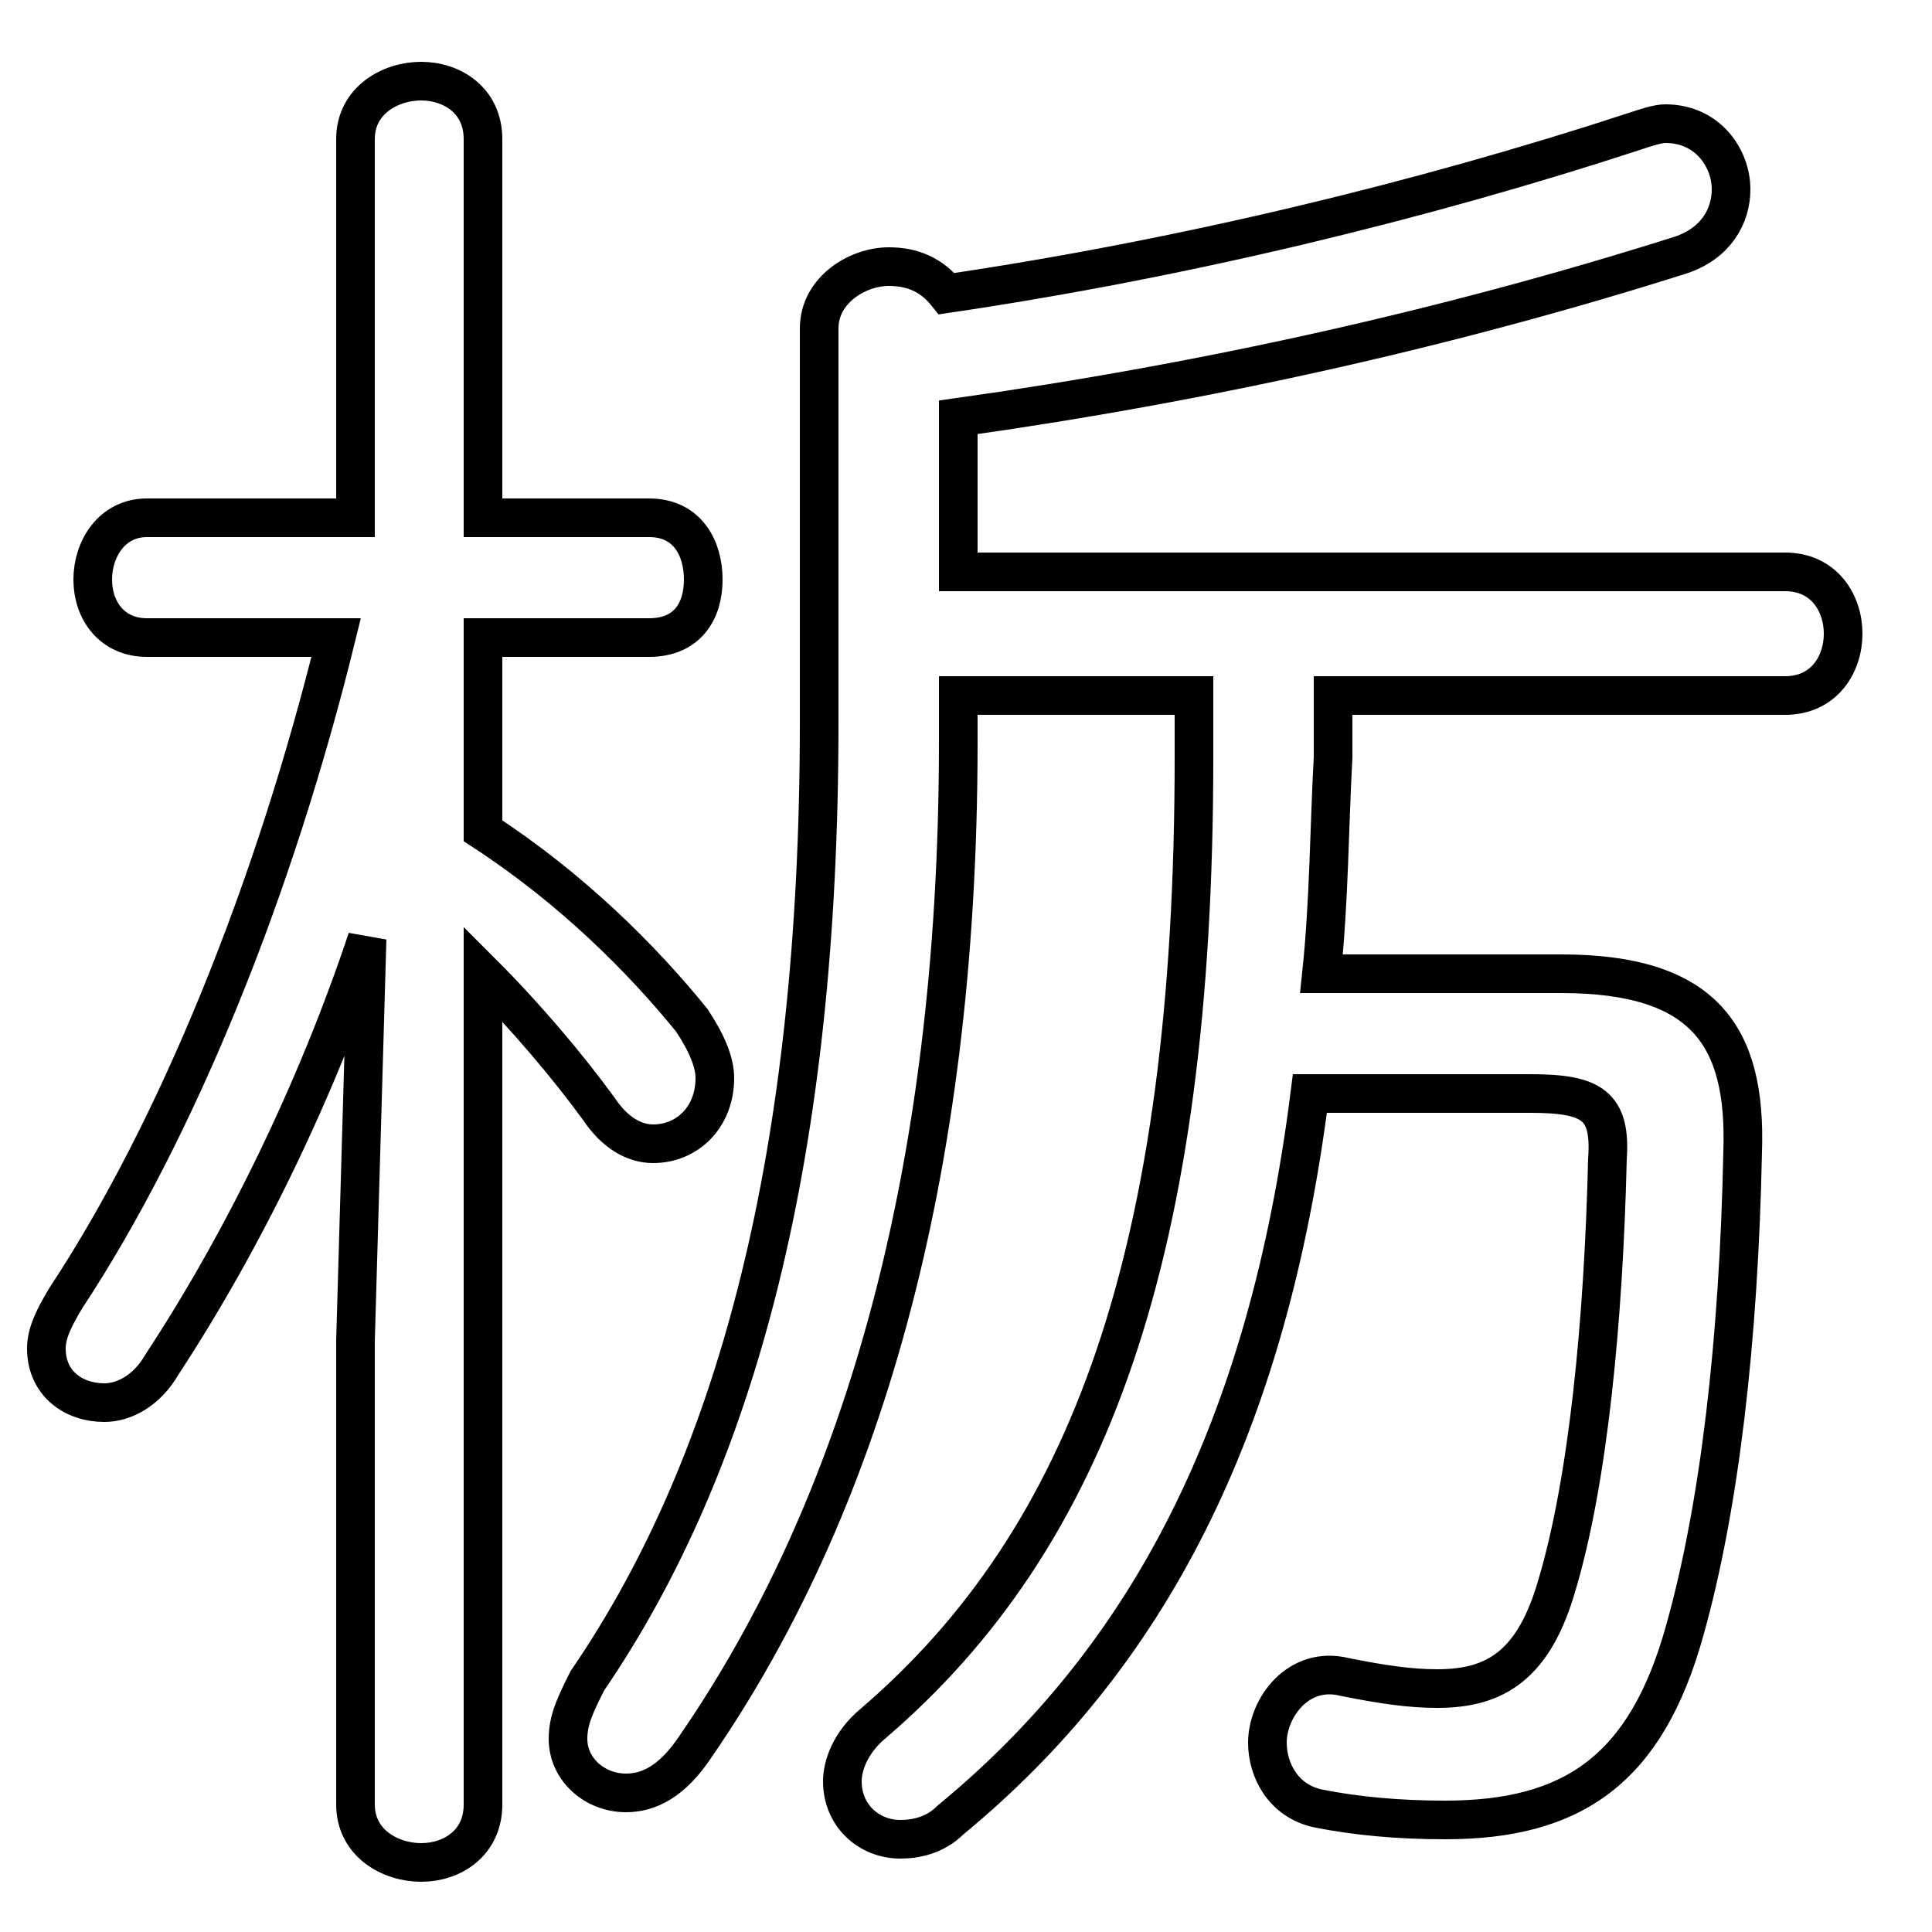 <svg xmlns="http://www.w3.org/2000/svg" viewBox="0 -44.0 50.0 50.0">
    <rect x="0" y="-44.0" width="50.0" height="50.0" fill="#808080" stroke="none"/>
    <g transform="scale(1, -1)">
        <!-- ボディの枠 -->
        <rect x="0" y="-6.0" width="50.0" height="50.0"
            stroke="white" fill="white"/>
        <!-- グリフ座標系の原点 -->
        <circle cx="0" cy="0" r="5" fill="white"/>
        <!-- グリフのアウトライン -->
        <g style="fill:none;stroke:#000000;stroke-width:1;">
<path d="M 34.5 26.0 L 46.2 26.0 C 47.2 26.0 47.7 26.8 47.7 27.6 C 47.7 28.4 47.2 29.2 46.2 29.2 L 24.8 29.2 L 24.8 33.2 C 31.2 34.1 37.5 35.5 43.5 37.4 C 44.4 37.7 44.8 38.4 44.8 39.1 C 44.8 39.9 44.2 40.8 43.1 40.8 C 42.9 40.8 42.6 40.7 42.3 40.6 C 36.8 38.8 30.6 37.3 24.5 36.4 C 24.1 36.9 23.6 37.1 23.0 37.1 C 22.2 37.1 21.2 36.5 21.2 35.5 L 21.2 25.3 C 21.2 14.2 19.1 6.2 15.2 0.5 C 14.9 -0.1 14.7 -0.5 14.7 -1.0 C 14.7 -1.8 15.4 -2.4 16.2 -2.4 C 16.8 -2.4 17.4 -2.1 18.0 -1.2 C 22.2 4.9 24.8 13.4 24.8 24.8 L 24.8 26.0 L 30.9 26.0 L 30.9 24.4 C 30.9 11.6 28.2 4.2 22.6 -0.6 C 22.0 -1.1 21.8 -1.7 21.8 -2.1 C 21.8 -3.0 22.5 -3.6 23.3 -3.6 C 23.7 -3.6 24.2 -3.5 24.6 -3.1 C 29.7 1.1 32.8 7.0 33.9 15.7 L 39.6 15.7 C 41.2 15.7 41.7 15.4 41.6 14.0 C 41.5 9.8 41.1 5.7 40.3 3.0 C 39.7 0.9 38.7 0.3 37.2 0.3 C 36.5 0.3 35.8 0.4 34.8 0.6 C 33.6 0.9 32.8 -0.2 32.8 -1.1 C 32.8 -1.8 33.2 -2.6 34.1 -2.8 C 35.1 -3.0 36.2 -3.1 37.4 -3.1 C 40.7 -3.1 42.6 -1.8 43.6 1.8 C 44.5 5.0 45.0 9.3 45.1 14.2 C 45.2 17.2 44.1 18.8 40.4 18.8 L 34.2 18.8 C 34.4 20.7 34.4 22.6 34.5 24.4 Z M 8.7 27.5 C 7.1 21.0 4.6 14.8 1.7 10.4 C 1.4 9.9 1.2 9.5 1.2 9.1 C 1.2 8.2 1.9 7.7 2.7 7.7 C 3.2 7.7 3.8 8.0 4.2 8.7 C 6.3 11.9 8.2 15.8 9.5 19.7 L 9.2 9.3 L 9.2 -2.7 C 9.2 -3.7 10.1 -4.2 10.9 -4.2 C 11.7 -4.2 12.5 -3.7 12.5 -2.7 L 12.5 18.8 C 13.6 17.7 14.7 16.4 15.5 15.3 C 15.9 14.7 16.4 14.4 16.9 14.4 C 17.8 14.4 18.5 15.1 18.5 16.1 C 18.5 16.5 18.3 17.0 17.9 17.6 C 16.6 19.2 14.8 21.0 12.5 22.5 L 12.5 27.5 L 16.8 27.5 C 17.8 27.5 18.2 28.2 18.2 29.0 C 18.2 29.8 17.8 30.6 16.8 30.6 L 12.5 30.6 L 12.5 40.4 C 12.5 41.4 11.7 41.9 10.9 41.9 C 10.1 41.9 9.2 41.4 9.2 40.4 L 9.2 30.6 L 3.8 30.6 C 2.9 30.6 2.4 29.8 2.4 29.0 C 2.4 28.2 2.9 27.5 3.8 27.5 Z"/>
</g>
</g>
</svg>
